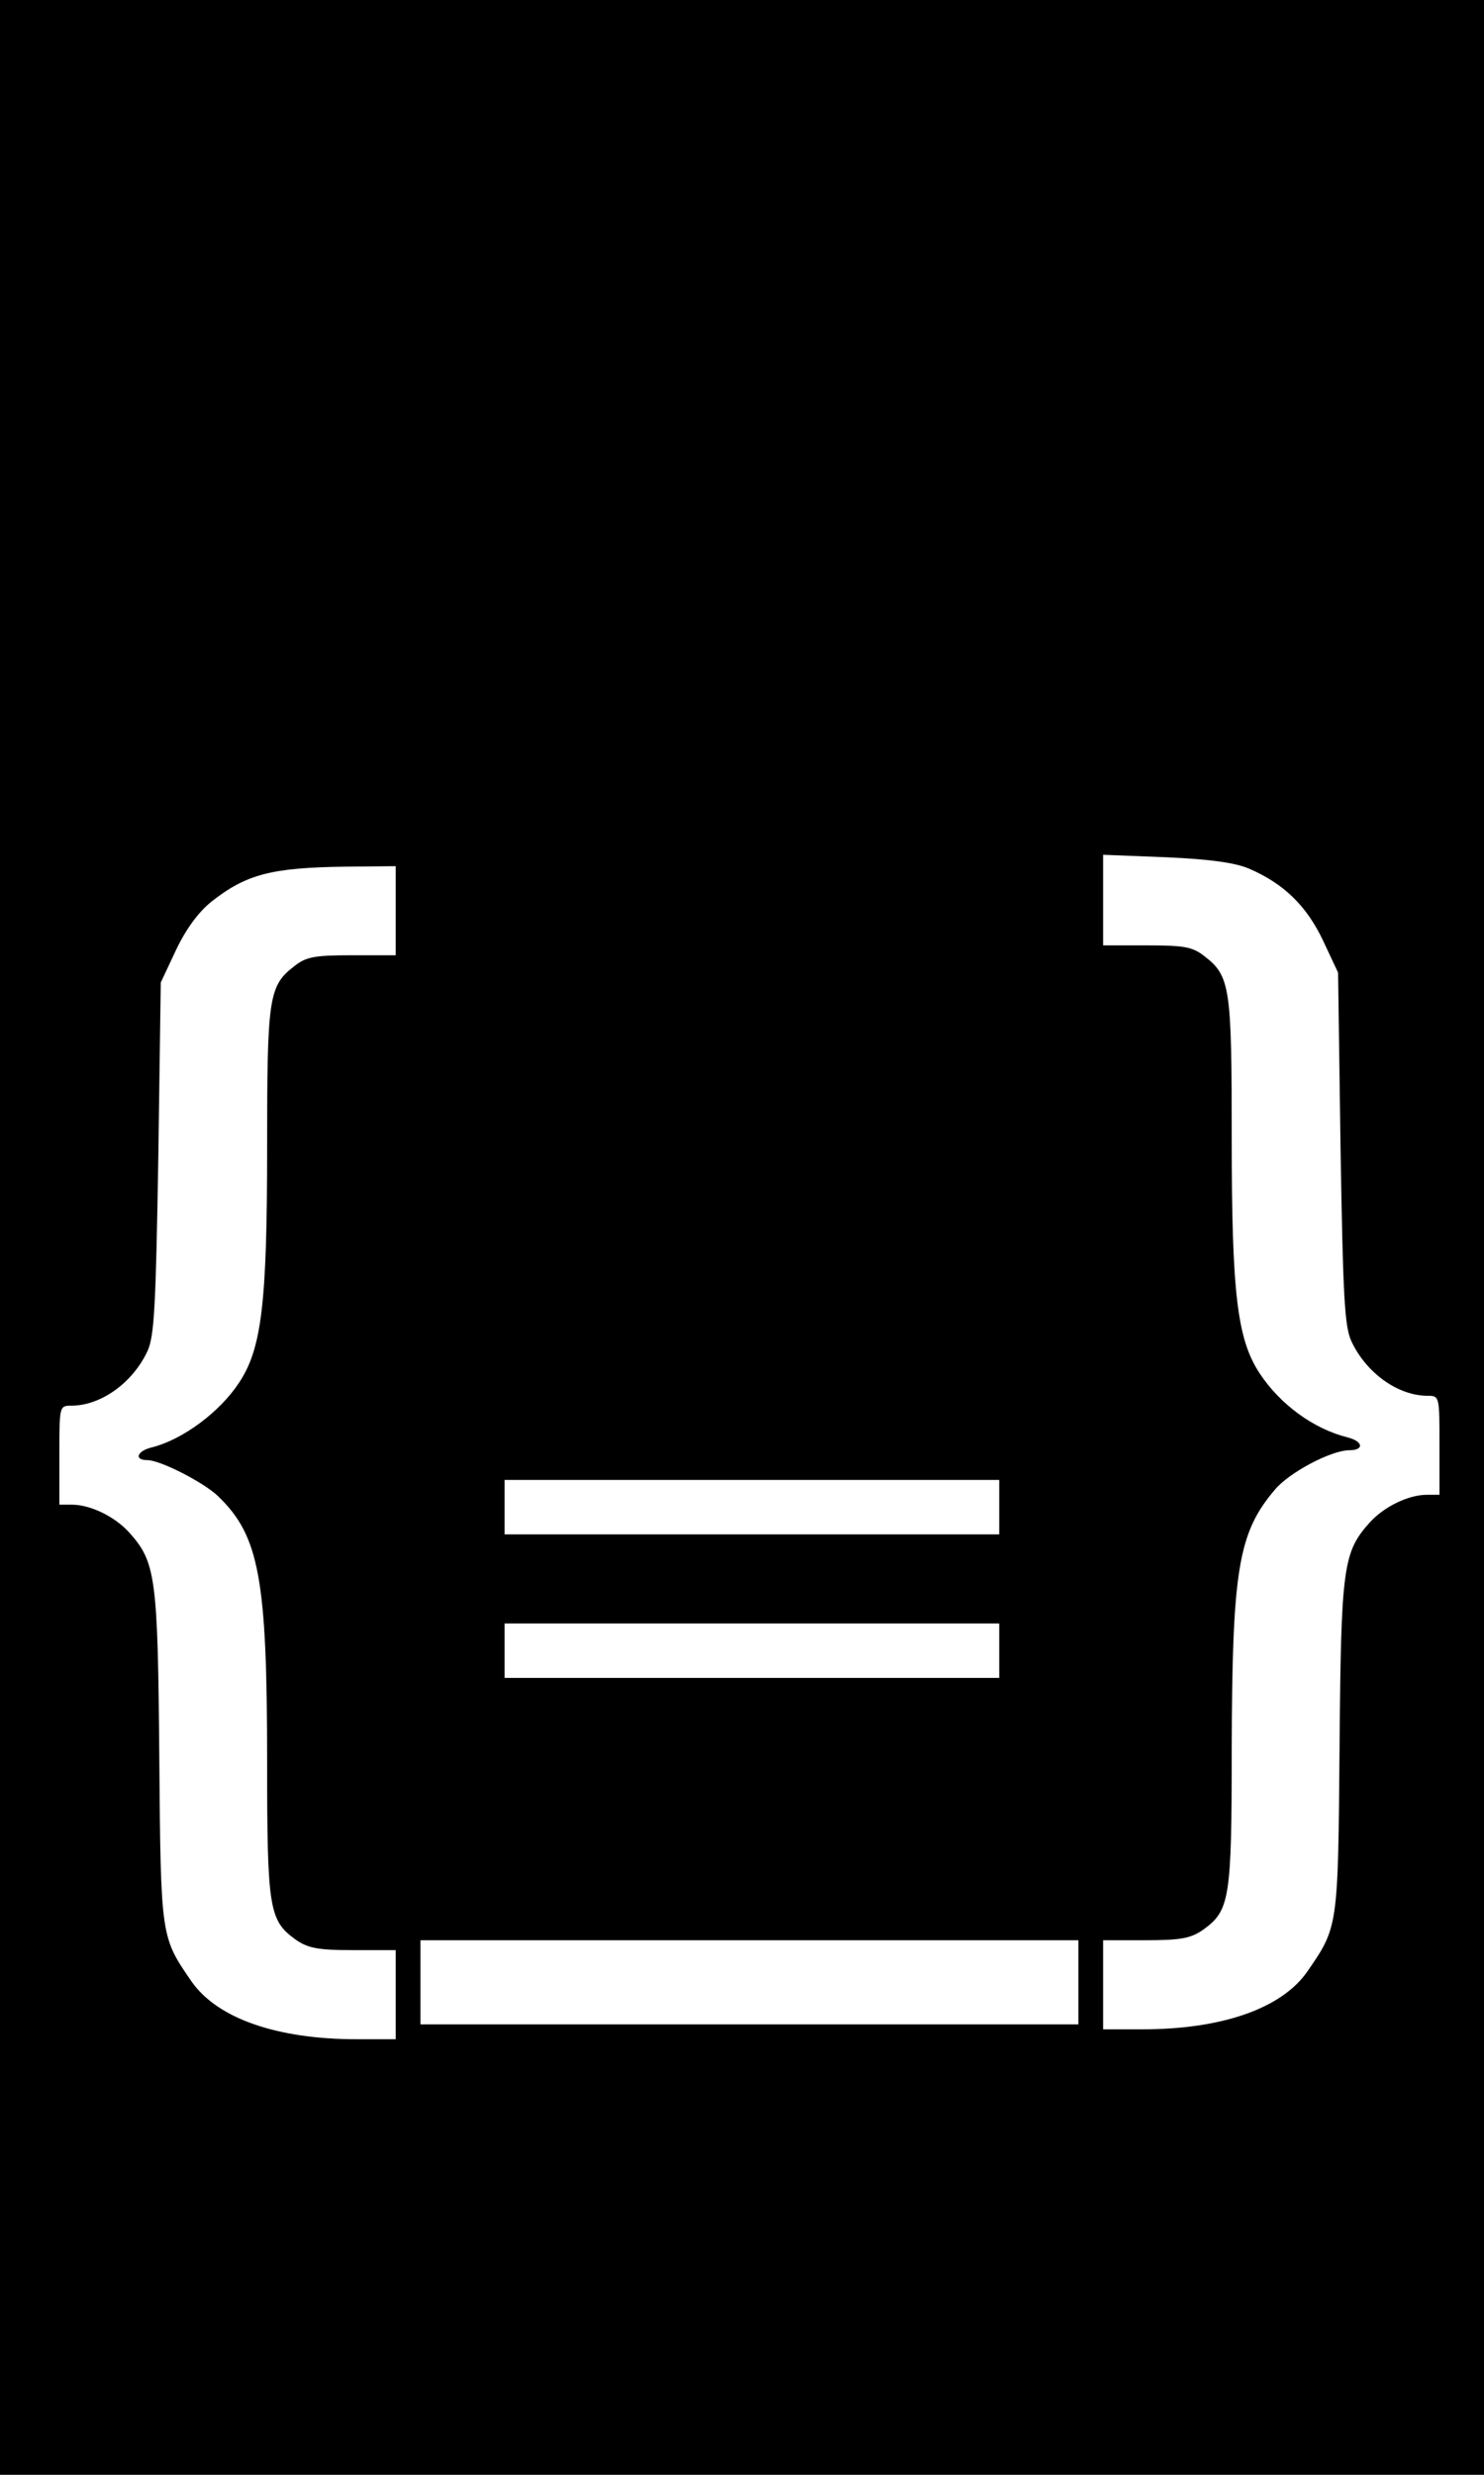 <?xml version="1.0" standalone="no"?>
<!DOCTYPE svg PUBLIC "-//W3C//DTD SVG 20010904//EN"
 "http://www.w3.org/TR/2001/REC-SVG-20010904/DTD/svg10.dtd">
<svg version="1.0" xmlns="http://www.w3.org/2000/svg"
 width="300pt" height="500pt" viewBox="0 0 300 500"
 preserveAspectRatio="xMidYMid meet">
<g transform="translate(0,500) scale(0.1,-0.1)"
fill="#000000" stroke="none">
<path d="M0 2500 l0 -2500 1500 0 1500 0 0 2500 0 2500 -1500 0 -1500 0 0
-2500z m2525 745 c70 -30 116 -75 149 -144 l31 -66 5 -355 c5 -300 8 -360 22
-390 30 -64 94 -110 154 -110 24 0 24 -1 24 -100 l0 -100 -25 0 c-38 0 -87
-24 -116 -56 -54 -60 -58 -90 -61 -454 -3 -365 -3 -363 -65 -453 -52 -75 -173
-117 -334 -117 l-79 0 0 90 0 90 86 0 c72 0 91 4 116 21 54 39 58 61 58 366 1
361 13 436 87 523 29 35 114 80 151 80 30 0 28 18 -4 26 -68 17 -136 66 -178
130 -45 69 -56 161 -56 475 0 304 -3 327 -55 367 -24 19 -41 22 -116 22 l-89
0 0 91 0 92 128 -5 c89 -4 139 -11 167 -23z m-1725 -85 l0 -90 -89 0 c-75 0
-92 -3 -116 -22 -52 -40 -55 -63 -55 -367 0 -315 -11 -406 -57 -475 -39 -59
-113 -114 -175 -130 -31 -7 -38 -26 -10 -26 26 0 114 -45 143 -73 83 -80 99
-166 99 -535 0 -300 4 -322 58 -361 25 -17 44 -21 116 -21 l86 0 0 -90 0 -90
-79 0 c-161 0 -282 42 -334 117 -62 90 -62 88 -65 453 -3 364 -7 394 -61 454
-29 32 -78 56 -116 56 l-25 0 0 100 c0 99 0 100 24 100 60 0 124 46 154 110
14 30 17 90 22 390 l5 355 31 66 c20 42 45 76 71 97 71 56 122 69 271 71 l102
1 0 -90z m1220 -1205 l0 -55 -500 0 -500 0 0 55 0 55 500 0 500 0 0 -55z m0
-290 l0 -55 -500 0 -500 0 0 55 0 55 500 0 500 0 0 -55z m160 -670 l0 -85
-665 0 -665 0 0 85 0 85 665 0 665 0 0 -85z"/>
</g>
</svg>
